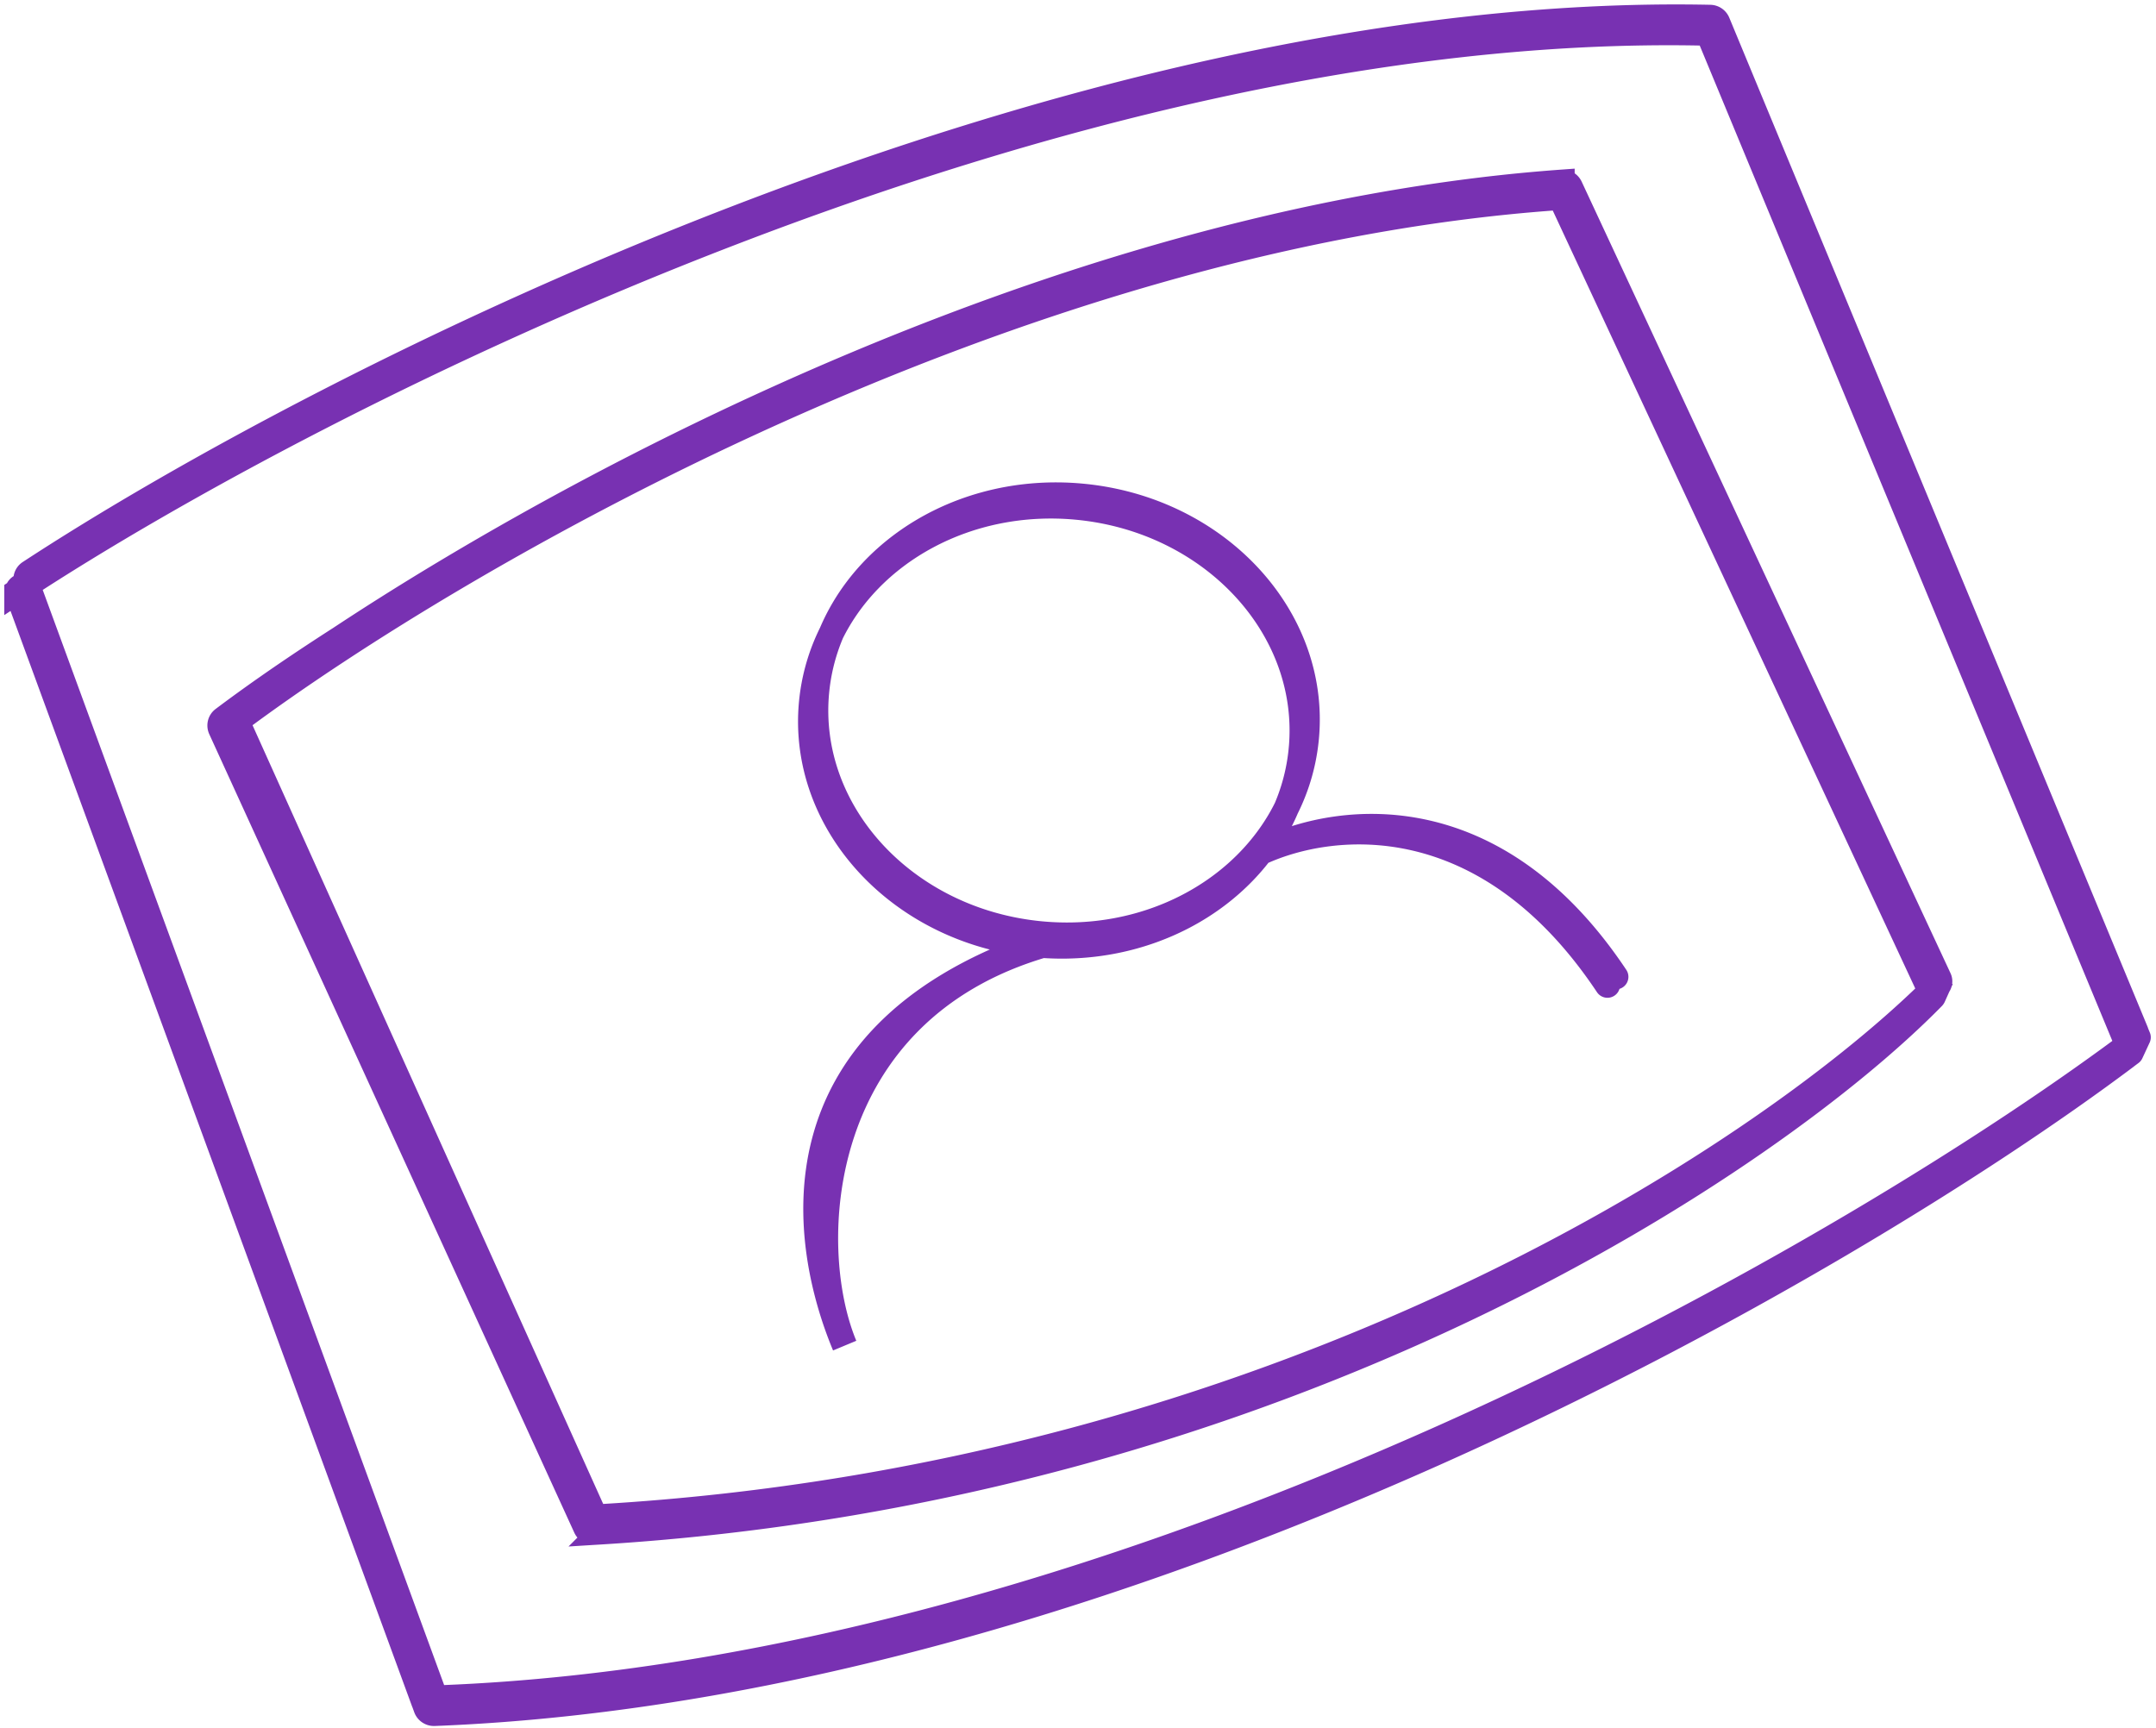<svg width="257" height="206" fill="none" xmlns="http://www.w3.org/2000/svg"><path d="M123.48 112.643c-31.974 11.191-27.791 35.785-22.793 47.781-4.998-11.996-3.686-39.788 23.792-47.781m-.999 0c-16.122-1.516-28.097-14.425-26.747-28.834a23.64 23.64 0 012.093-7.75c4.726-10.206 16.493-16.82 29.542-15.593 16.122 1.517 28.096 14.426 26.746 28.834a23.623 23.623 0 01-2.092 7.75c-4.726 10.207-16.493 16.82-29.542 15.593zm27.757-11.489c8.66-3.997 26.981-6.291 41.373 15.302m-42.372-14.803c8.659-3.997 26.98-5.79 41.373 15.802m63.267 6.214L205.147 3.679a.756.756 0 00-1.384-.028v0a.759.759 0 00-.013.607l50.264 121.274m.864-1.863l-.864 1.863m.864-1.863c-33.042 24.966-119.683 75.58-202.42 78.746a.918.918 0 00-.798.531v0a.91.91 0 00.862 1.296c82.456-3.507 168.574-53.836 201.492-78.71M26.967 86.928v0a.938.938 0 011.707.01l42.139 93.598a.776.776 0 01-.004.645v0a.776.776 0 01-1.412-.008l-42.43-94.245zm0 0c25.188-19.165 92.884-60.417 159.238-65.21a.995.995 0 01.974.574l43.831 94.074c.176.378.117.808-.177 1.103-19.349 19.45-77.352 58.519-159.174 63.349a1.006 1.006 0 01-.968-.574L26.967 86.928zm128.752 1.063c-1.35 14.408-15.513 24.859-31.635 23.343-16.121-1.517-28.096-14.426-26.746-28.834 1.35-14.409 15.513-24.86 31.635-23.343 16.121 1.516 28.096 14.425 26.746 28.834zM2.01 70.544C36.634 47.706 125.703.792 203.053 2.058a.934.934 0 01.827 1.332v0a.94.94 0 01-.875.547C125.472 2.315 36.755 47.627 2.01 70.545zm50.623 131.862c82.195-3.208 168.205-53.188 201.661-78.291.365-.274.476-.743.301-1.164L204.75 2.687a.994.994 0 00-.898-.616C126.798.473 38.708 45.215 3.53 68.259c-.388.254-.527.728-.368 1.164L51.66 201.752a.995.995 0 00.973.655zm-2.205.245L2.116 70.827a.726.726 0 01.022-.555v0a.726.726 0 011.341.055l48.313 131.825a.726.726 0 01-.023.555v0a.726.726 0 01-1.34-.055zm179.969-83.754c-18.844 19.23-76.772 58.65-158.766 63.733a.907.907 0 01-.884-1.281v0a.913.913 0 01.775-.524c80.626-4.72 138.146-42.694 158.382-62.439.276-.269.719.068.557.417v0a.32.32 0 01-.064.094zm-44.218-95.033l43.546 93.462a.785.785 0 001.424-.001v0a.786.786 0 00-.001-.662l-43.545-93.462a.785.785 0 00-1.424.001v0a.785.785 0 000 .662zM70.793 182.682c81.819-4.831 139.819-43.899 159.168-63.348a.961.961 0 00.177-1.102l-43.831-94.075a.997.997 0 00-.974-.574C119.513 28.32 52.265 66.405 26.602 85.725c-.374.281-.48.77-.285 1.194L69.822 182.1c.171.375.56.607.971.582zm-42.295-96.9c26.295-19.56 91.883-57.571 156.987-62.21a.901.901 0 00.754-.52v0a.894.894 0 00-.876-1.271c-65.994 5.042-132.28 44.102-157.432 63.213a.459.459 0 00-.14.177v0c-.211.454.306.91.707.611zm23.263 118.49c82.195-3.208 168.205-53.188 201.661-78.291.364-.273.475-.743.301-1.164L203.877 4.552a.993.993 0 00-.897-.616C125.926 2.338 37.836 47.08 2.657 70.125c-.388.254-.526.727-.367 1.163l48.498 132.329a.995.995 0 00.973.655z" stroke="#7831B2" stroke-width="3" stroke-linecap="round"/></svg>